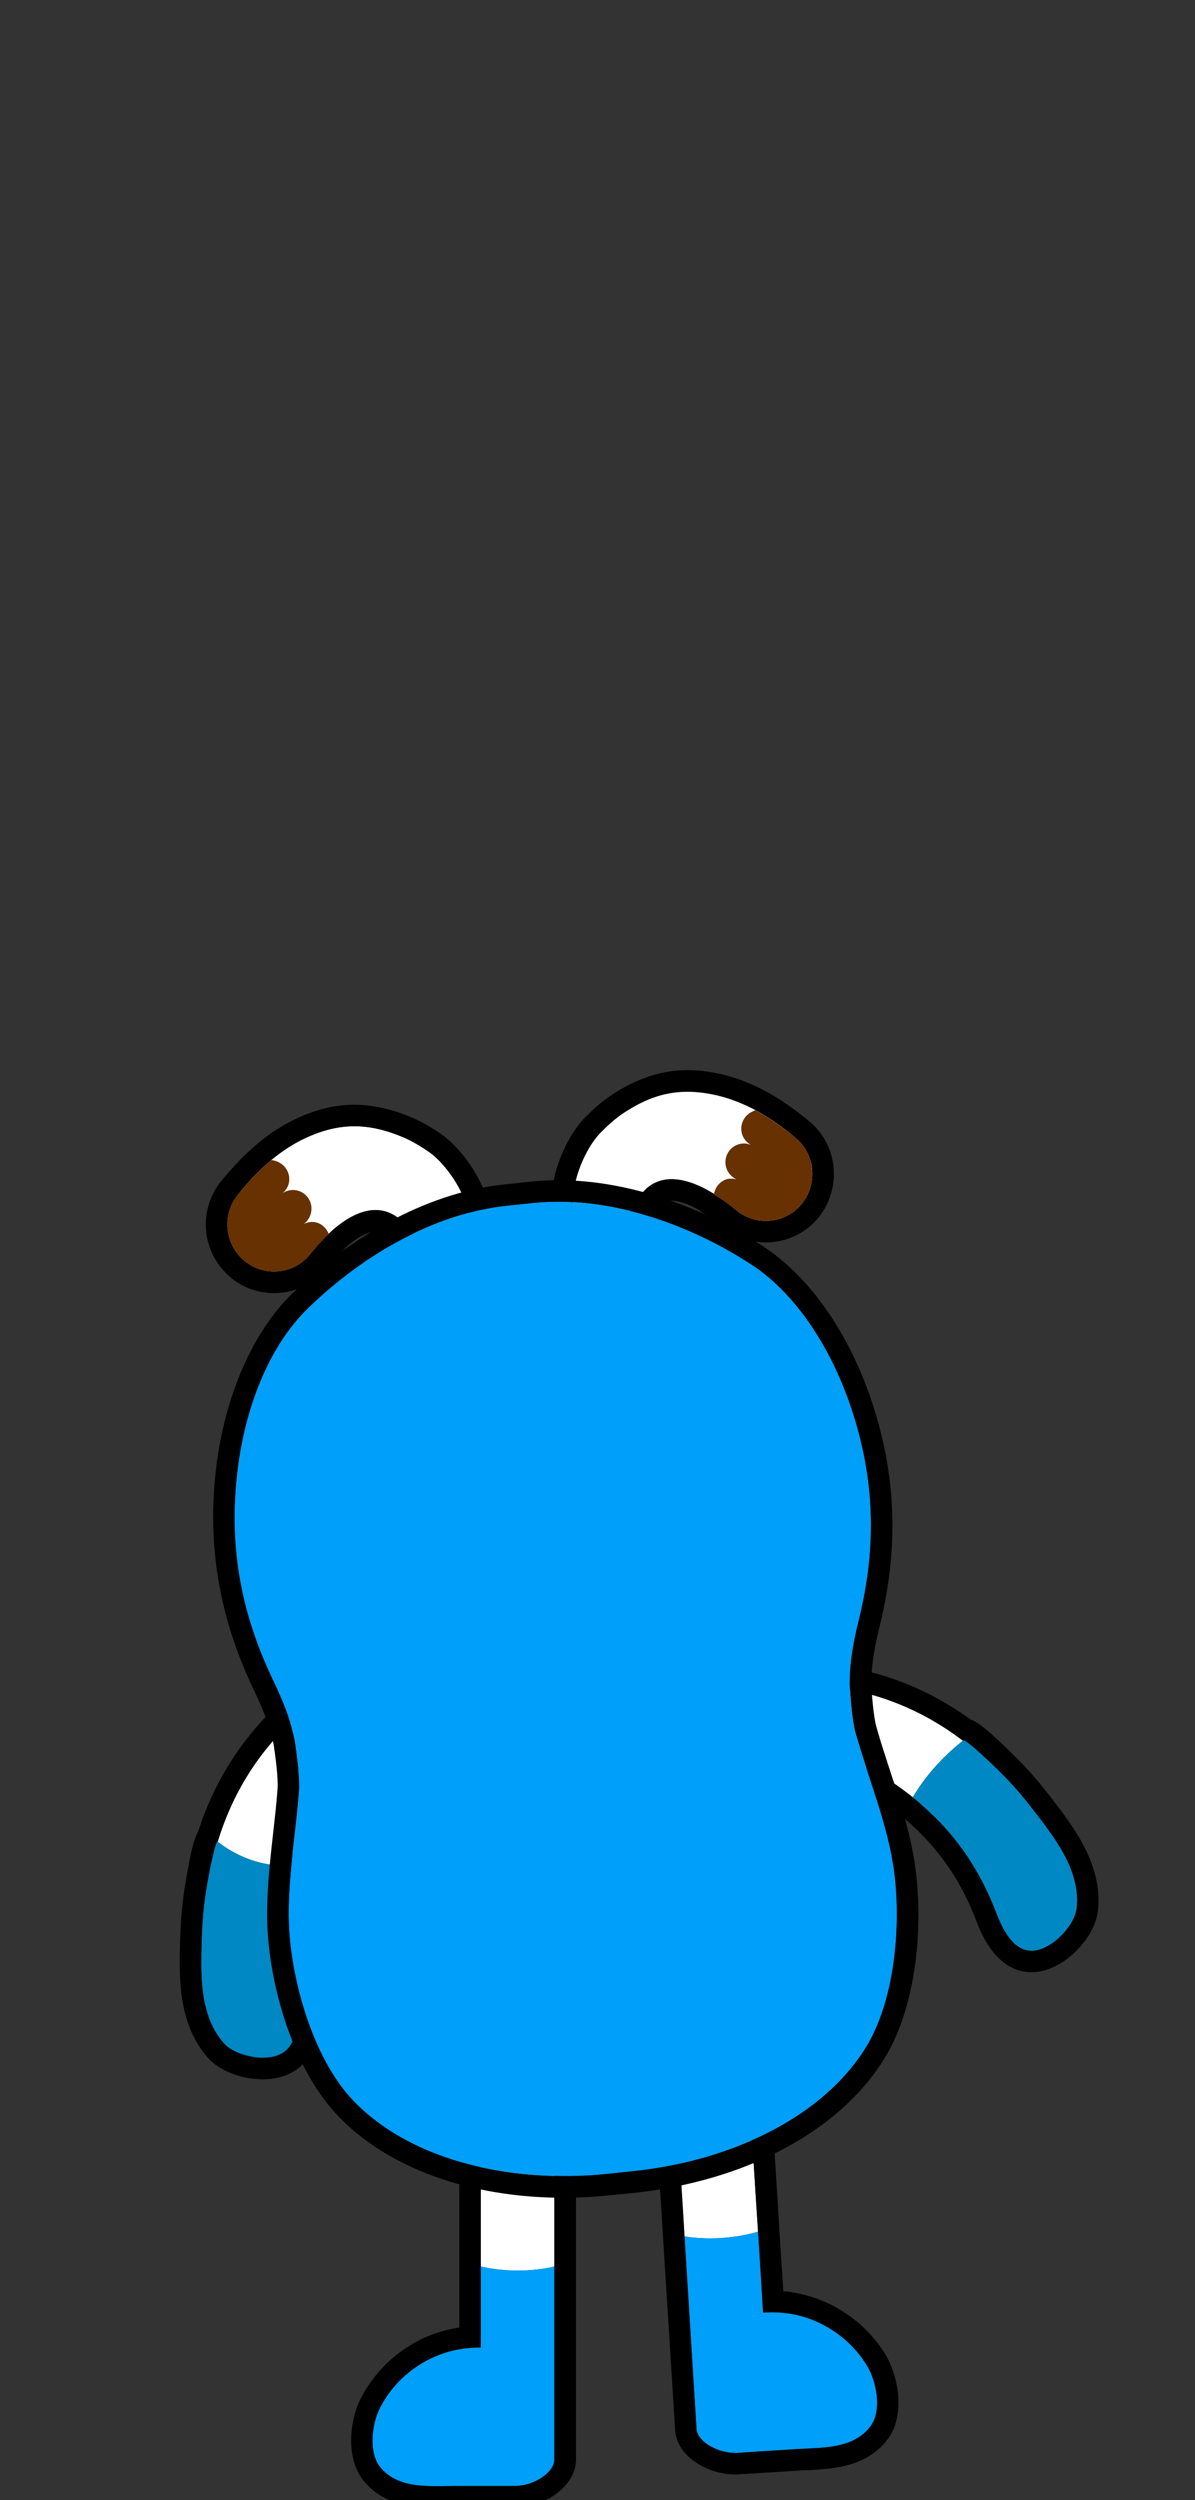 <?xml version="1.0" encoding="utf-8"?>
<!-- Generator: Adobe Illustrator 24.1.1, SVG Export Plug-In . SVG Version: 6.00 Build 0)  -->
<svg version="1.1" id="Layer_1" xmlns="http://www.w3.org/2000/svg" xmlns:xlink="http://www.w3.org/1999/xlink" x="0px" y="0px"
	 viewBox="0 0 220 460" style="enable-background:new 0 0 220 460;" xml:space="preserve">
<rect x="0" y="0" width="220" height="460" fill="#333333" stroke="none"/>
<g>
	<path style="fill:#FFFFFF;" d="M68.83,207.56c1.8,0.34,3.63,0.92,5.53,1.73c1.56,0.67,3.05,1.58,4.46,2.53
		c4.52,3.05,10.99,13.44,5.69,18.39c-3.84,3.58-8.47-3.93-11.03-5.98c-5.74-4.6-12.65,1.78-16.27,6.42
		c-2.91,3.75-8.3,4.42-12.03,1.49c-3.73-2.93-4.43-8.32-1.56-12.09c3.57-4.67,8.12-8.81,13.6-11.09
		C61.3,207.25,65.01,206.85,68.83,207.56z"/>
	<path d="M81.02,208.53c-1.89-1.3-3.54-2.2-5.1-2.87c-2.22-0.97-4.31-1.59-6.37-1.98c-2.2-0.41-4.33-0.53-6.5-0.31
		c-2.43,0.24-4.82,0.88-7.34,1.93c-4.68,1.96-9.1,5.26-13.09,9.81c-0.12,0.11-0.21,0.25-0.33,0.36c-0.87,0.95-1.49,1.74-1.81,2.14
		c-1.52,2.01-2.41,4.39-2.56,6.89c-0.28,4.18,1.55,8.18,4.83,10.77c2.52,2,5.73,2.91,8.96,2.59c3.38-0.34,6.53-2.08,8.65-4.78
		c0.74-0.94,3.3-3.48,3.48-3.73c1.86-1.61,3.62-2.59,4.97-2.72c0.82-0.08,1.48,0.15,2.2,0.71c0.36,0.3,1.07,1.05,1.7,1.72
		c2.47,2.74,5.89,6.48,10.26,6.04c1.58-0.16,3.04-0.84,4.25-1.99c2.4-2.2,3.49-5.26,3.23-8.82
		C89.95,218.15,85.19,211.33,81.02,208.53z M84.49,230.22c-0.61,0.56-1.27,0.86-1.93,0.92c-3.35,0.34-6.96-5.21-9.09-6.92
		c-1.62-1.3-3.36-1.72-5.07-1.55c-2.79,0.28-5.59,2.15-7.9,4.34c0,0.03-2.44,2.5-3.29,3.62c-1.53,1.95-3.68,3.06-5.91,3.28
		c-2.14,0.21-4.32-0.36-6.12-1.78c-2.34-1.82-3.48-4.63-3.33-7.37c0.1-1.67,0.66-3.32,1.75-4.72c0.27-0.33,0.94-1.19,1.96-2.32
		c1.34-1.53,2.82-2.97,4.38-4.29c2.21-1.81,4.61-3.38,7.28-4.48c2.13-0.91,4.17-1.45,6.21-1.65c1.81-0.18,3.58-0.09,5.4,0.26
		c1.79,0.35,3.61,0.93,5.52,1.74c1.56,0.67,3.05,1.59,4.47,2.54C83.35,214.87,89.8,225.27,84.49,230.22z"/>
	<path style="fill:#673101;" d="M60.51,227.01c0,0.03-2.44,2.5-3.29,3.62c-1.53,1.95-3.68,3.06-5.91,3.28
		c-2.14,0.21-4.32-0.36-6.12-1.78c-2.34-1.82-3.48-4.63-3.33-7.37c0.1-1.67,0.66-3.32,1.75-4.72c0.27-0.33,0.94-1.19,1.96-2.32
		c1.34-1.53,2.82-2.97,4.38-4.29c1.05,0.16,1.54,0.51,1.54,0.51c1.2,0.68,1.97,2.06,1.72,3.55c-0.12,0.81-0.58,1.52-1.16,2.04
		c0.68-0.47,1.52-0.68,2.4-0.54c1.85,0.28,3.16,2.04,2.85,3.93c-0.14,0.94-0.66,1.73-1.33,2.26c0.57-0.26,1.22-0.42,1.93-0.33
		C59.15,225.06,60.06,225.89,60.51,227.01z"/>
</g>
<g>
	<path style="fill:#FFFFFF;" d="M119.41,202.29c-1.7,0.69-3.37,1.62-5.07,2.8c-1.39,0.97-2.68,2.16-3.86,3.37
		c-3.82,3.89-8.08,15.36-1.9,19.15c4.48,2.74,7.52-5.54,9.61-8.06c4.7-5.65,12.74-0.78,17.22,3.04c3.6,3.09,9.01,2.67,12.08-0.94
		c3.07-3.61,2.68-9.04-0.89-12.15c-4.43-3.87-9.71-7.01-15.54-8.15C126.73,200.49,123.01,200.83,119.41,202.29z"/>
	<path style="fill:#673101;" d="M131.47,219.68c-0.03,0.04-0.03,0.07-0.06,0.11c0-0.03,0.03-0.07,0.02-0.1L131.47,219.68z"/>
	<path d="M153.09,212.71c-0.64-2.42-1.99-4.58-3.88-6.21c-0.47-0.38-1.38-1.15-2.63-2.09c-0.5-0.38-1-0.73-1.5-1.08
		c-4.32-3.01-8.77-5.02-13.24-5.89c-2.67-0.53-5.18-0.67-7.61-0.42c-2.17,0.22-4.2,0.76-6.31,1.6c-1.94,0.79-3.83,1.82-5.85,3.21
		c-1.39,0.97-2.8,2.18-4.42,3.83c-3.49,3.57-6.79,11.21-6.04,17.3c0.43,3.54,2.13,6.32,4.89,8c1.45,0.88,3.01,1.25,4.56,1.1
		c4.4-0.45,6.98-4.79,8.88-7.97c0.45-0.78,0.99-1.66,1.29-2.02c0.59-0.69,1.22-1.05,2.01-1.13c1.38-0.14,3.27,0.47,5.41,1.67
		c0.22,0.21,0.47,0.42,0.76,0.59c0.81,0.45,1.56,0.97,2.24,1.46c0.43,0.29,0.83,0.61,1.19,0.91c2.58,2.23,6.01,3.31,9.43,2.96
		c3.22-0.33,6.15-1.85,8.26-4.32C153.2,221.02,154.16,216.75,153.09,212.71z M148.89,219.34c-0.31,0.83-0.8,1.61-1.39,2.3
		c-1.48,1.74-3.54,2.75-5.64,2.96c-2.27,0.23-4.59-0.43-6.44-2.03l-0.03,0c-0.26-0.24-0.55-0.48-0.87-0.71
		c-0.43-0.35-0.97-0.7-1.5-1.08c-0.5-0.31-1.03-0.66-1.59-1c0.03-0.04,0.03-0.07,0.06-0.11l-0.03,0c-2.73-1.68-5.78-2.96-8.6-2.68
		c-1.71,0.17-3.32,0.93-4.65,2.53c-1.74,2.1-4.17,8.25-7.52,8.59c-0.66,0.07-1.34-0.1-2.08-0.52c-6.19-3.79-1.91-15.27,1.91-19.14
		c1.17-1.21,2.48-2.41,3.84-3.38c1.71-1.17,3.4-2.1,5.09-2.81c1.69-0.7,3.43-1.14,5.21-1.32c2.04-0.21,4.14-0.09,6.44,0.37
		c2.81,0.54,5.47,1.6,8,2.94c0.07,0.03,0.11,0.06,0.14,0.09c0.49,0.28,0.99,0.56,1.45,0.85c1.23,0.7,2.41,1.55,3.56,2.39
		c0.61,0.44,1.11,0.85,1.51,1.17c0.22,0.18,0.39,0.29,0.54,0.44c0.14,0.12,0.25,0.21,0.33,0.27c0.36,0.3,0.69,0.63,0.96,1
		c0.26,0.27,0.46,0.58,0.66,0.9c0.04,0.06,0.08,0.12,0.08,0.16c0.19,0.28,0.36,0.59,0.45,0.88c0.21,0.44,0.39,0.89,0.5,1.34
		c0.05,0.19,0.11,0.39,0.13,0.58C149.71,216,149.55,217.74,148.89,219.34z"/>
	<path style="fill:#673101;" d="M149.37,214.35c0.33,1.66,0.18,3.4-0.49,4.99c-0.31,0.83-0.8,1.61-1.39,2.3
		c-1.48,1.74-3.54,2.75-5.64,2.96c-2.27,0.23-4.59-0.43-6.44-2.03l-0.03,0c-0.26-0.24-0.55-0.48-0.87-0.71
		c-0.43-0.35-0.97-0.7-1.5-1.08c-0.5-0.31-1.03-0.66-1.59-1c0.03-0.04,0.03-0.07,0.06-0.11l-0.03,0c0.21-1.18,0.97-2.19,2.15-2.64
		c0.64-0.23,1.31-0.2,1.95-0.07c-0.8-0.38-1.47-1.05-1.79-1.94c-0.65-1.79,0.25-3.77,2.04-4.42c0.8-0.31,1.67-0.27,2.43,0.05
		c-0.67-0.4-1.26-1-1.54-1.77c-0.49-1.28-0.14-2.67,0.73-3.59c0.09-0.08,0.15-0.15,0.24-0.22c0.09-0.08,0.21-0.19,0.4-0.31
		c0.1-0.04,0.19-0.12,0.32-0.16c0.09-0.08,0.19-0.12,0.32-0.16c0.09-0.08,0.25-0.13,0.38-0.17c0.07,0.03,0.11,0.06,0.14,0.09
		c0.49,0.28,0.99,0.56,1.45,0.85c1.23,0.7,2.41,1.55,3.56,2.39c0.61,0.44,1.11,0.85,1.51,1.17c0.22,0.18,0.39,0.29,0.54,0.44
		c0.14,0.12,0.25,0.21,0.33,0.27c0.36,0.3,0.69,0.63,0.96,1c0.26,0.27,0.46,0.58,0.66,0.9c0.04,0.06,0.08,0.12,0.08,0.16
		c0.19,0.28,0.36,0.59,0.45,0.88c0.21,0.44,0.39,0.89,0.5,1.34C149.3,213.95,149.35,214.15,149.37,214.35z"/>
</g>
<g>
	<path style="fill:#FFFFFF;" d="M139.54,410.61c0,0-2.87,0.92-6.74,1.16c-3.83,0.26-6.8-0.3-6.8-0.3l-2.44-39.07
		c-0.17-2.58,5.98-5.05,8.55-5.22c2.58-0.17,4.82,1.82,4.95,4.39L139.54,410.61z"/>
	<path style="fill-rule:evenodd;clip-rule:evenodd;fill:#009FF9;" d="M160.22,446.47c-3.17,4.13-8.82,3.86-13.44,4.13l-4.72,0.3
		l-3.17,0.2l-3.37,0.23h-0.03l-1.12-0.07c-2.64-0.3-5.98-2.05-6.14-4.39l-2.21-35.4c0,0,2.97,0.56,6.8,0.3
		c3.86-0.23,6.74-1.16,6.74-1.16l0.92,14.89c0.53-0.03,1.09-0.07,1.68-0.07c0.83,0,1.75,0.07,2.74,0.2c0.07,0,0.33,0.03,0.33,0.03
		c6.01,0.92,11.43,4.59,14.5,9.81C161.41,438.32,162.4,443.63,160.22,446.47z"/>
	<path d="M163.16,433.46c-3.7-6.24-10.17-10.6-17.34-11.69l-0.26-0.07c-0.46-0.07-0.92-0.1-1.35-0.13l-0.73-11.2l-0.26-4.49
		l-2.18-34.58c-0.26-4.52-4.06-8.09-8.62-8.09h-0.53c-1.95,0.13-4.66,0.99-6.9,2.18c-4.66,2.41-5.48,5.28-5.38,7.27l2.18,34.58
		l2.51,39.86c0.26,4.56,5.15,7.56,9.61,8.09c0.1,0.03,0.23,0.03,0.33,0.03l1.16,0.07h0.13c0.1,0,0.17,0,0.26-0.03l3.37-0.2l3.17-0.2
		l4.72-0.3c0.53-0.03,1.09-0.07,1.65-0.07c4.52-0.23,10.77-0.53,14.66-5.61C166.82,444.39,165.3,437.16,163.16,433.46z
		 M160.22,446.47c-3.17,4.13-8.82,3.86-13.44,4.13l-4.72,0.3l-3.17,0.2l-3.37,0.23h-0.03l-1.12-0.07c-2.64-0.3-5.98-2.05-6.14-4.39
		l-2.21-35.4l-0.26-4.49l-2.18-34.58c-0.17-2.58,5.98-5.05,8.55-5.22h0.3c2.44,0,4.52,1.92,4.66,4.39l2.18,34.58l0.3,4.46
		l0.92,14.89c0.53-0.03,1.09-0.07,1.68-0.07c0.83,0,1.75,0.07,2.74,0.2c0.07,0,0.33,0.03,0.33,0.03c6.01,0.92,11.43,4.59,14.5,9.81
		C161.41,438.32,162.4,443.63,160.22,446.47z"/>
</g>
<g>
	<path style="fill:#FFFFFF;" d="M102.06,377.88v39.14c0,0-2.91,0.76-6.77,0.76c-3.86,0-6.77-0.76-6.77-0.76v-39.14
		c0-2.58,2.11-4.66,4.69-4.66C95.78,373.22,102.06,375.3,102.06,377.88z"/>
	<path style="fill-rule:evenodd;clip-rule:evenodd;fill:#009FF9;" d="M102.06,417.01v35.47c0,2.34-3.2,4.33-5.85,4.79l-1.16,0.13
		H83.8c-1.16,0-2.34,0.03-3.57,0.03c-3.7,0-7.53-0.36-10.11-3.34c-2.34-2.68-1.68-8.06-0.2-11c2.74-5.42,7.93-9.41,13.87-10.7
		c0,0,0.26-0.07,0.33-0.07c0.76-0.13,1.49-0.26,2.18-0.3c0.26-0.03,0.53-0.07,0.79-0.07c0.4-0.03,0.76-0.03,1.12-0.03h0.3v-14.93
		c0,0,2.91,0.76,6.77,0.76C99.15,417.77,102.06,417.01,102.06,417.01z"/>
	<path d="M93.21,369.26c-4.76,0-8.65,3.86-8.65,8.62v50.36c-0.4,0.07-0.79,0.13-1.19,0.2l-0.46,0.1
		c-7.03,1.52-13.21,6.31-16.51,12.78c-1.95,3.8-2.97,11.1,0.76,15.39c3.6,4.13,8.62,4.69,13.08,4.69c0.63,0,1.25,0,1.88-0.03h12.95
		c0.13,0,0.26,0,0.4-0.03l1.16-0.1c0.13-0.03,0.23-0.03,0.33-0.07c4.39-0.79,9.08-4.13,9.08-8.69v-74.6
		C106.02,371.41,95.92,369.26,93.21,369.26z M102.06,452.48c0,2.34-3.2,4.33-5.85,4.79l-1.16,0.13H83.8c-1.16,0-2.34,0.03-3.57,0.03
		c-3.7,0-7.53-0.36-10.11-3.34c-2.34-2.68-1.68-8.06-0.2-11c2.74-5.42,7.93-9.41,13.87-10.7c0,0,0.26-0.07,0.33-0.07
		c0.76-0.13,1.49-0.26,2.18-0.3c0.26-0.03,0.53-0.07,0.79-0.07c0.4-0.03,0.76-0.03,1.12-0.03h0.3v-54.06c0-2.58,2.11-4.66,4.69-4.66
		c2.58,0,8.85,2.08,8.85,4.66V452.48z"/>
</g>
<g>
	<path style="fill:#FFFFFF;" d="M56.62,333.69c-1.39,3.04-2.44,6.14-3.2,9.35c-4.85,0.79-10.4-1.78-13.34-4.19
		c2.64-8.72,7.46-16.74,15.06-23.45c1.68-1.49,4.23-4.16,6.74-3.93C71.28,312.36,58.1,330.52,56.62,333.69z"/>
	<path style="fill:#0088C5;" d="M48.33,378.61h-0.13c-0.69,0-1.52-0.1-2.31-0.3c-1.78-0.36-3.57-1.16-4.59-2.28
		c-4.76-5.22-4.33-13.21-4.16-19.49c0.1-3.27,0.4-6.51,0.96-9.71c0.07-0.4,0.5-2.91,0.99-5.02c0.1-0.46,0.2-0.89,0.3-1.29
		c0.1-0.4,0.2-0.76,0.3-1.02c0.03-0.13,0.07-0.26,0.13-0.36c0.03-0.13,0.1-0.2,0.13-0.26c0.03-0.03,0.07-0.07,0.1-0.07l0.03,0.03
		c2.94,2.41,8.49,4.99,13.34,4.19c-0.2,0.86-0.4,1.75-0.56,2.61c-0.17,1.68-0.3,3.43-0.36,4.1c0,0.1-0.03,0.17-0.03,0.23
		c-0.86,6.47,0.59,11.86,1.72,18.16C55,372.83,54.96,378.61,48.33,378.61z"/>
	<path d="M68.37,311.4c-0.63-1.29-2.31-3.5-6.11-3.86c-0.23-0.03-0.46-0.03-0.69-0.03c-3.63,0-6.54,2.61-8.42,4.36l-0.66,0.56
		c-7.5,6.64-12.88,14.86-15.98,24.47c-1.02,1.82-1.55,4.85-2.31,9.21c-0.59,3.34-0.92,6.8-1.02,10.34l-0.03,0.69
		c-0.17,6.47-0.43,15.36,5.22,21.57c2.01,2.21,5.05,3.14,6.67,3.5c1.06,0.23,2.15,0.33,3.14,0.36h0.17c4.23,0,6.61-1.78,7.86-3.27
		c2.21-2.64,2.84-6.54,1.88-11.86c-0.2-1.09-0.4-2.15-0.59-3.17c-0.92-4.85-1.72-9.02-1.09-13.77c0.03-0.17,0.07-0.66,0.13-1.29
		c0.07-0.79,0.13-1.88,0.26-2.97c0.76-3.93,1.92-7.56,3.43-10.9c0.17-0.36,0.89-1.52,1.52-2.54
		C66.75,324.54,71.01,316.68,68.37,311.4z M56.62,333.69c-1.39,3.01-2.44,6.14-3.2,9.35c-0.2,0.86-0.4,1.75-0.56,2.61
		c-0.17,1.68-0.3,3.43-0.36,4.1c0,0.1-0.03,0.17-0.03,0.23c-0.86,6.47,0.59,11.86,1.72,18.16c0.83,4.69,0.79,10.47-5.85,10.47h-0.13
		c-0.69,0-1.52-0.1-2.31-0.3c-1.78-0.36-3.57-1.16-4.59-2.28c-4.76-5.22-4.33-13.21-4.16-19.49c0.1-3.27,0.4-6.51,0.96-9.71
		c0.07-0.4,0.5-2.91,0.99-5.02c0.1-0.46,0.2-0.89,0.3-1.29c0.1-0.4,0.2-0.73,0.3-1.02c0.03-0.13,0.07-0.26,0.13-0.36
		c0.03-0.13,0.1-0.23,0.13-0.26c0.03-0.03,0.07-0.07,0.1-0.07s0.03,0,0.03,0c2.68-8.72,7.46-16.74,15.06-23.42
		c1.62-1.42,4.03-3.93,6.44-3.93h0.3C71.28,312.36,58.1,330.52,56.62,333.69z"/>
</g>
<g>
	<path d="M147.5,309.82c1.39,0,2.82,0.22,3.91,0.32c10.05,0.95,18.62,4.66,25.86,10.15c0.02-0.02,0.05-0.04,0.07-0.06
		c0.01-0.01,0.03-0.02,0.06-0.02c0.73,0,5.73,4.87,6.24,5.36c2.34,2.27,4.49,4.72,6.48,7.31c3.83,4.98,8.86,11.19,8.07,18.23
		c-0.17,1.52-1.17,3.19-2.37,4.54c-0.55,0.62-1.15,1.17-1.73,1.6c-1.59,1.18-2.97,1.67-4.17,1.67c-3.26,0-5.23-3.62-6.56-7.11
		c-2.38-6.2-5.63-11.46-9.9-16.06c-0.44-0.47-0.89-0.93-1.34-1.39c-0.33-0.33-0.66-0.65-0.99-0.97c-0.84-0.79-1.71-1.56-2.61-2.3
		c-0.13-0.11-0.26-0.23-0.39-0.34c-2.25-1.83-4.65-3.48-7.2-4.92c-3.04-1.71-24.36-8.67-17.28-14.91
		C144.6,310.06,146.03,309.82,147.5,309.82 M147.5,305.86C147.5,305.86,147.5,305.86,147.5,305.86c-2.77,0-4.9,0.68-6.49,2.08
		c-2.88,2.54-2.92,5.31-2.69,6.74c0.95,5.83,9.03,9.67,17.95,13.41c1.1,0.46,2.35,0.99,2.7,1.18c2.28,1.29,4.52,2.81,6.64,4.54
		l0.37,0.32c0.83,0.69,1.63,1.4,2.42,2.14c0.31,0.29,0.61,0.59,0.91,0.89c0.45,0.44,0.86,0.88,1.27,1.31
		c3.91,4.21,6.89,9.05,9.08,14.75c0.92,2.39,3.7,9.65,10.26,9.65c2.14,0,4.34-0.83,6.54-2.46c0.8-0.6,1.6-1.33,2.32-2.14
		c1.11-1.24,3.02-3.76,3.35-6.74c0.93-8.36-4.48-15.39-8.43-20.52l-0.43-0.56c-2.15-2.8-4.46-5.4-6.86-7.74
		c-4.64-4.52-6.43-5.9-7.69-6.31c-8.06-5.86-17.11-9.3-26.93-10.23l-0.84-0.09C149.96,305.99,148.75,305.86,147.5,305.86
		L147.5,305.86z"/>
	<path style="fill:#FFFFFF;" d="M177.26,320.28c-2.87,2.28-6.47,5.75-9.21,10.4c-2.21-1.78-4.62-3.43-7.13-4.85
		c-3.04-1.72-24.37-8.69-17.27-14.93c1.88-1.65,5.52-0.99,7.76-0.76C161.44,311.1,170.03,314.77,177.26,320.28z"/>
	<path style="fill:#0088C5;" d="M198.2,351.09c-0.17,1.52-1.16,3.2-2.38,4.56c-0.56,0.59-1.16,1.16-1.72,1.59
		c-5.91,4.36-8.92-0.66-10.73-5.42c-2.48-6.44-5.85-11.86-10.34-16.58c-0.56-0.56-1.12-1.12-1.72-1.65
		c-0.46-0.46-0.92-0.89-1.39-1.29c-0.59-0.56-1.22-1.09-1.88-1.62c2.74-4.66,6.34-8.12,9.21-10.4c0.03-0.03,0.03-0.03,0.07-0.07
		c0.46-0.33,5.78,4.85,6.31,5.35c2.34,2.28,4.49,4.72,6.47,7.3C193.94,337.85,198.99,344.06,198.2,351.09z"/>
</g>
<g>
	<path style="fill-rule:evenodd;clip-rule:evenodd;fill:#009FF9;" d="M159.36,376.82c-6.7,10.77-20.11,18.69-36.79,21.8
		c-2.01,0.36-4.19,0.69-6.31,0.89l-4.43,0.46c-2.11,0.23-4.29,0.36-6.34,0.4c-16.98,0.3-31.74-4.72-40.49-13.9
		c-7.4-7.76-11.29-21.93-11.79-31.8c-0.26-5.52,0.36-11.2,0.99-16.71c0.33-2.81,0.63-5.61,0.86-8.42c0.2-3.14-0.73-8.82-0.76-9.12
		c-0.83-4.23-2.51-8.12-4.06-11.33c-6.08-12.75-8.16-25-6.51-38.61c1.52-12.32,6.14-23.08,12.78-29.59
		c11.1-10.87,24.54-17.8,36.92-19.06l4.72-0.5c1.52-0.13,3.07-0.23,4.62-0.23c11.29,0,23.94,4.06,35.37,11.43
		c7.83,5.02,14.56,14.63,18.53,26.39c4.36,12.98,4.82,25.43,1.45,39.1c-0.86,3.47-1.72,7.6-1.68,11.99
		c0.03,0.26,0.26,6.01,1.12,9.02c0.79,2.71,1.65,5.38,2.54,8.09c1.72,5.25,3.5,10.67,4.36,16.15
		C166,353.04,165.04,367.71,159.36,376.82z"/>
	<path d="M168.37,342.67c-0.89-5.81-2.71-11.39-4.49-16.81c-0.86-2.64-1.72-5.25-2.48-7.93c-0.63-2.11-0.92-6.57-0.99-8.03
		c-0.03-3.86,0.79-7.7,1.59-10.93c3.5-14.27,3.01-27.77-1.59-41.35c-4.23-12.58-11.56-22.95-20.11-28.43
		c-13.77-8.88-29.29-13.18-42.54-11.79l-4.72,0.5c-13.28,1.32-27.58,8.69-39.3,20.15c-7.27,7.13-12.32,18.76-13.94,31.94
		c-1.72,14.2,0.53,27.54,6.87,40.82c1.42,2.97,3.01,6.57,3.73,10.3c0.23,1.52,0.86,5.91,0.69,8.12c-0.2,2.77-0.53,5.52-0.83,8.29
		c-0.63,5.65-1.29,11.49-1.02,17.34c0.56,10.93,4.76,25.79,12.91,34.35c9.18,9.68,24.31,15.16,41.68,15.16
		c0.56,0,1.16-0.03,1.72-0.03c2.15-0.03,4.46-0.2,6.67-0.43l4.46-0.43c2.18-0.23,4.46-0.56,6.61-0.96
		c17.77-3.3,32.13-11.89,39.43-23.61C168.97,368.9,170.06,353.47,168.37,342.67z M65,386.47c-7.4-7.76-11.29-21.93-11.79-31.8
		c-0.26-5.52,0.36-11.2,0.99-16.71c0.33-2.81,0.63-5.61,0.86-8.42c0.2-3.14-0.73-8.82-0.76-9.12c-0.83-4.23-2.51-8.12-4.06-11.33
		c-6.08-12.75-8.16-25-6.51-38.61c1.52-12.32,6.14-23.08,12.78-29.59c11.1-10.87,24.54-17.8,36.92-19.06l4.72-0.5
		c1.52-0.13,3.07-0.23,4.62-0.23c11.29,0,23.94,4.06,35.37,11.43c7.83,5.02,14.56,14.63,18.53,26.39
		c4.36,12.98,4.82,25.43,1.45,39.1c-0.86,3.47-1.72,7.6-1.68,11.99c0.03,0.26,0.26,6.01,1.12,9.02c0.79,2.71,1.65,5.38,2.54,8.09
		c1.72,5.25,3.5,10.67,4.36,16.15c1.52,9.78,0.56,24.44-5.12,33.55c-6.7,10.77-20.11,18.69-36.79,21.8
		c-2.01,0.36-4.19,0.69-6.31,0.89l-4.43,0.46c-2.11,0.23-4.29,0.36-6.34,0.4C88.52,400.67,73.76,395.65,65,386.47z"/>
</g>
</svg>
